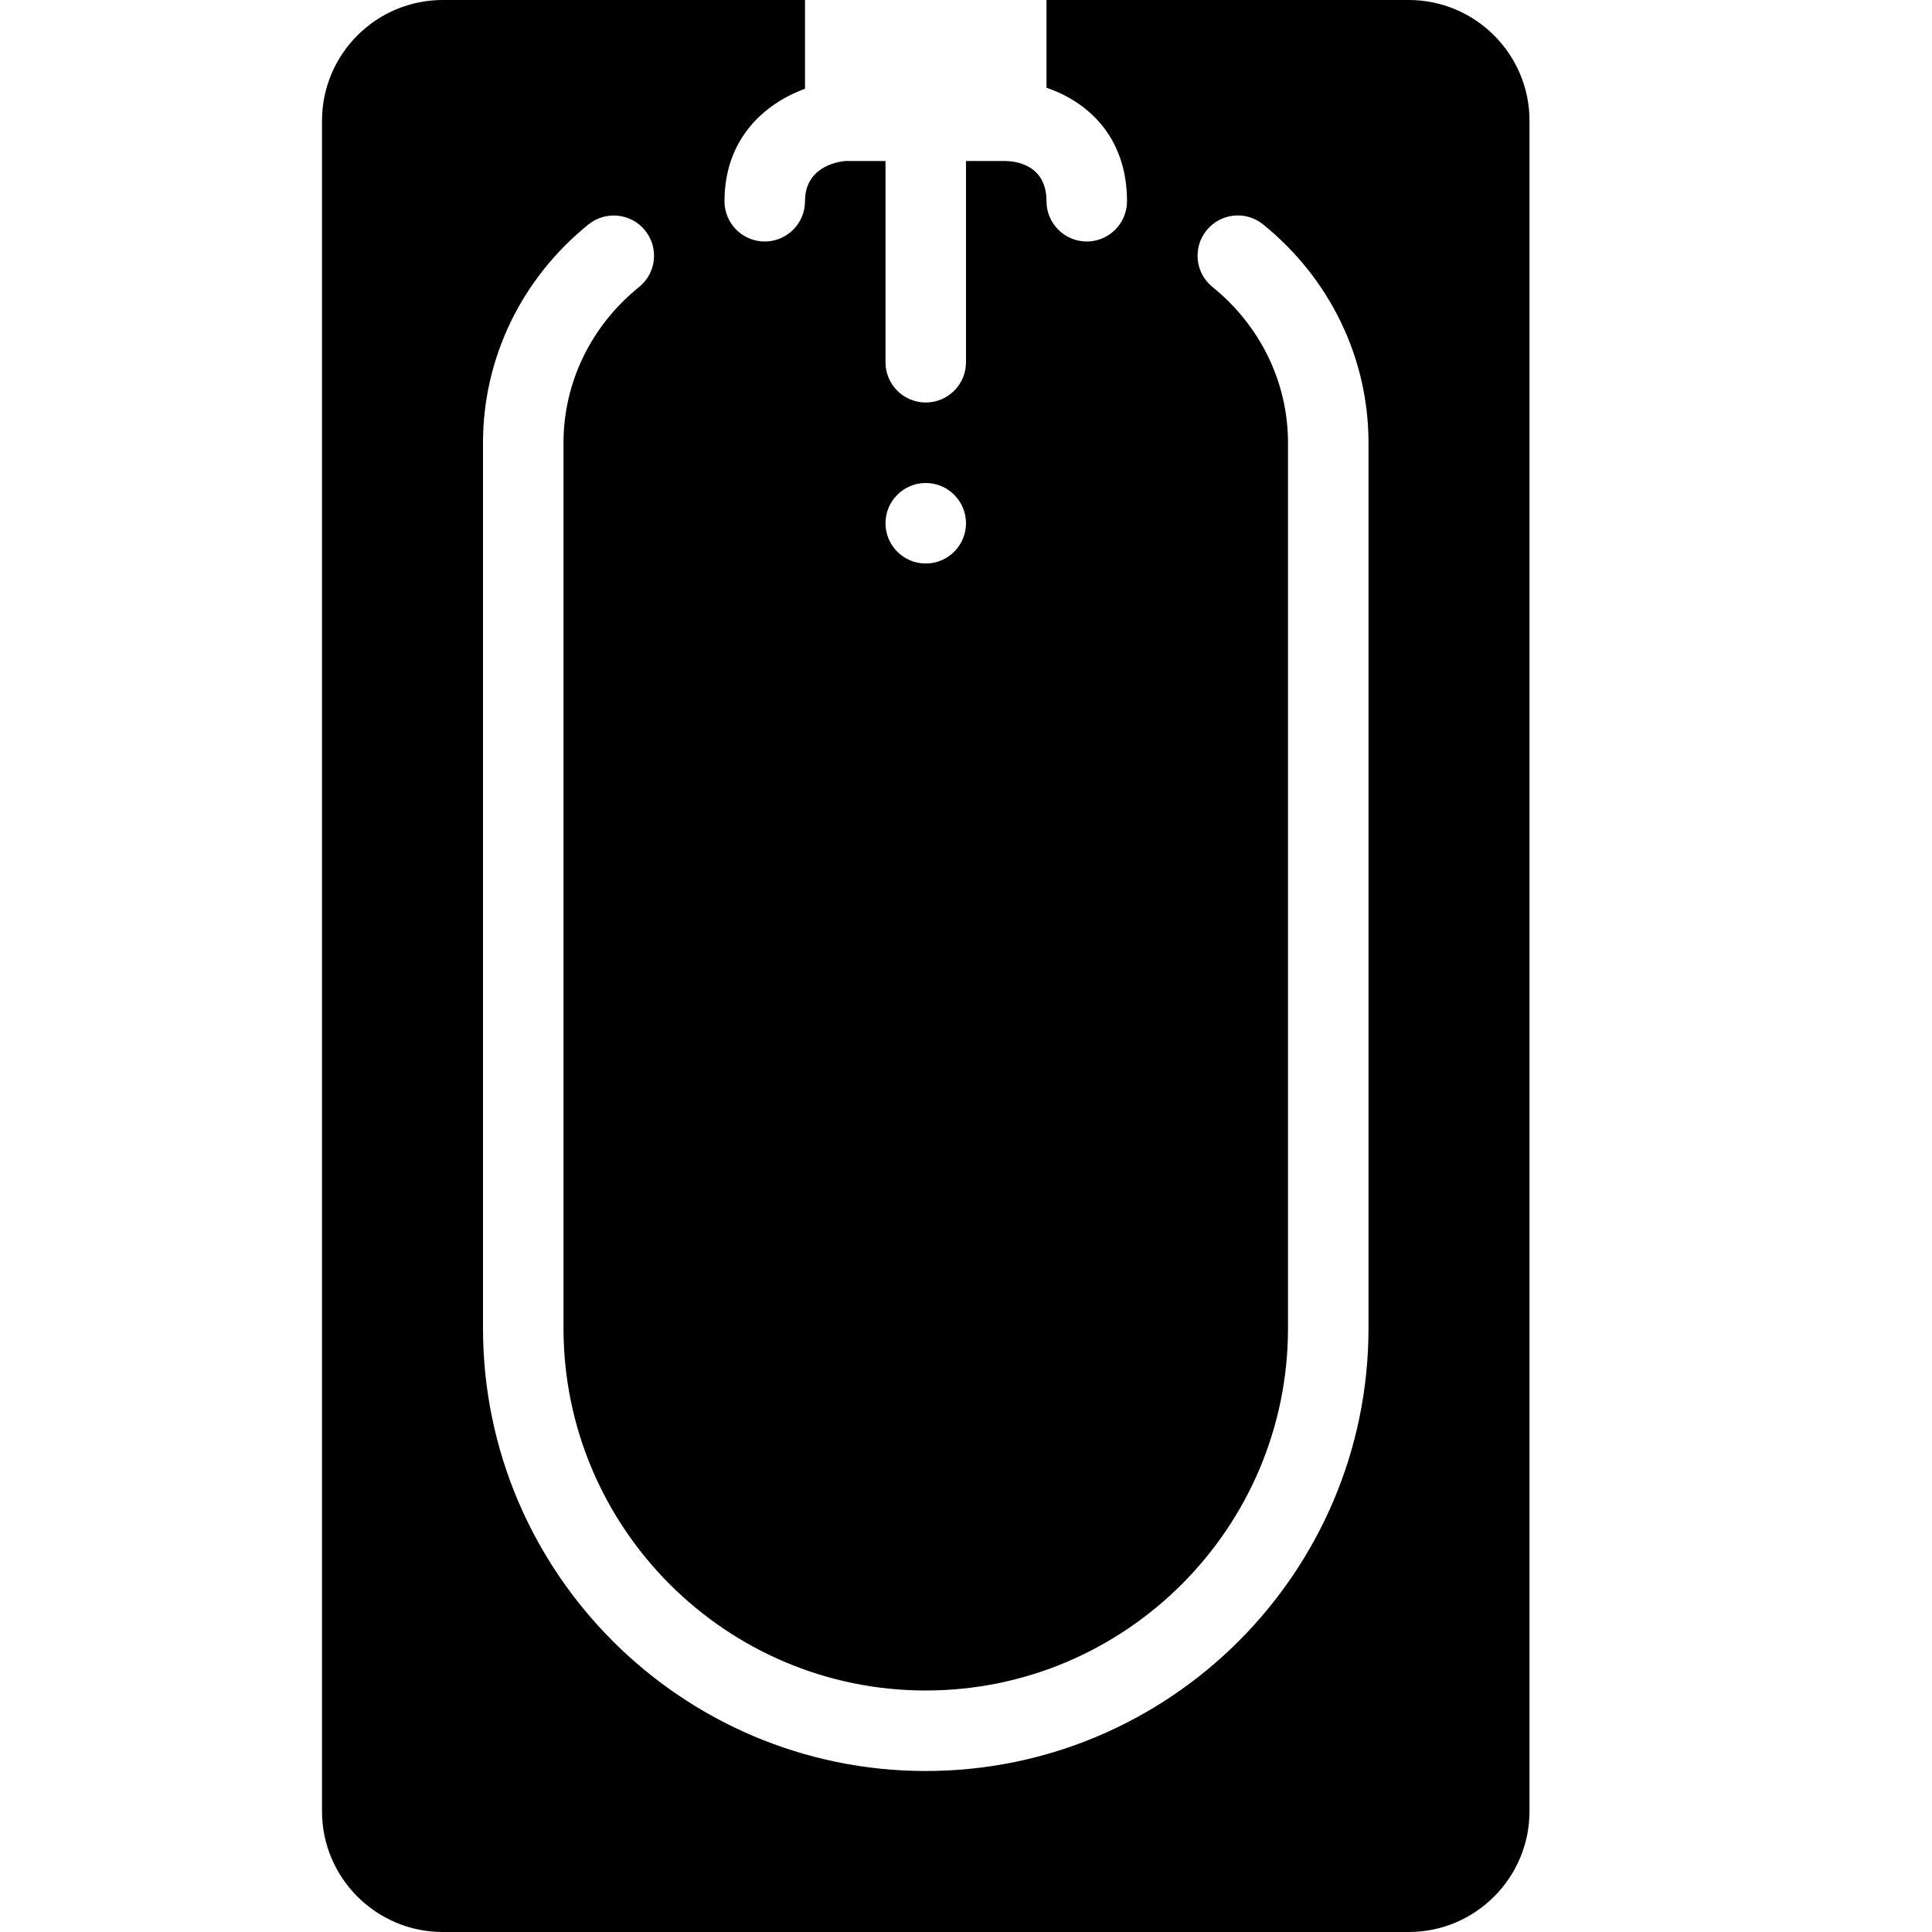 <?xml version="1.0" encoding="iso-8859-1"?>
<!-- Generator: Adobe Illustrator 19.2.1, SVG Export Plug-In . SVG Version: 6.00 Build 0)  -->
<svg version="1.1" xmlns="http://www.w3.org/2000/svg" xmlns:xlink="http://www.w3.org/1999/xlink" x="0px" y="0px"
	 viewBox="0 0 24 24" style="enable-background:new 0 0 24 24;" xml:space="preserve">
<g id="Armchair_1">
</g>
<g id="Armchair_2">
</g>
<g id="Armchair_3">
</g>
<g id="Armchair_4">
</g>
<g id="Sofa_1">
</g>
<g id="Sofa_2">
</g>
<g id="Sofa_3">
</g>
<g id="Sofa_4">
</g>
<g id="Sofa_5">
</g>
<g id="Sofa_6">
</g>
<g id="Desk_1">
</g>
<g id="Desk_2">
</g>
<g id="Desk_3">
</g>
<g id="Lamp">
</g>
<g id="Bed_1">
</g>
<g id="Bunk_Beds">
</g>
<g id="Bed_2">
</g>
<g id="Bed_3">
</g>
<g id="Bed_4">
</g>
<g id="Bed_5">
</g>
<g id="Table_1">
</g>
<g id="Table_2">
</g>
<g id="Table_3">
</g>
<g id="Table_4">
</g>
<g id="Rug_1">
</g>
<g id="Rug_2">
</g>
<g id="Rug_3">
</g>
<g id="Tub_1">
	<path d="M17.5,0H13v1.09c0.504,0.171,1,0.603,1,1.41C14,2.776,13.776,3,13.5,3S13,2.776,13,2.5c0-0.457-0.389-0.498-0.508-0.5H12
		v2.5C12,4.776,11.776,5,11.5,5S11,4.776,11,4.5V2h-0.5C10.375,2.012,10,2.088,10,2.5C10,2.776,9.776,3,9.5,3S9,2.776,9,2.5
		c0-0.779,0.5-1.215,1-1.397V0H5.5C4.673,0,4,0.673,4,1.5v21C4,23.327,4.673,24,5.5,24h12c0.827,0,1.5-0.673,1.5-1.5v-21
		C19,0.673,18.327,0,17.5,0z M11.5,6C11.776,6,12,6.224,12,6.5C12,6.776,11.776,7,11.5,7S11,6.776,11,6.5C11,6.224,11.224,6,11.5,6z
		 M17,16.5c0,3.033-2.468,5.5-5.5,5.5S6,19.533,6,16.5v-11c0-1.051,0.478-2.04,1.31-2.712c0.216-0.173,0.529-0.14,0.703,0.074
		c0.174,0.215,0.141,0.53-0.074,0.703C7.342,4.047,7,4.752,7,5.5v11c0,2.481,2.019,4.5,4.5,4.5s4.5-2.019,4.5-4.5v-11
		c0-0.748-0.342-1.453-0.938-1.935c-0.215-0.173-0.248-0.488-0.074-0.703c0.173-0.214,0.487-0.249,0.703-0.074
		C16.522,3.46,17,4.449,17,5.5V16.5z"/>
</g>
<g id="Tub_2">
</g>
<g id="Jacuzzi">
</g>
<g id="Corner_Tub">
</g>
<g id="Shower_Tray">
</g>
<g id="Sink_1">
</g>
<g id="Sink_2">
</g>
<g id="Toilette">
</g>
<g id="Stove">
</g>
<g id="Kitchen_Sink">
</g>
<g id="Island">
</g>
<g id="Eat-in_Kitchen">
</g>
<g id="Tv_Stand">
</g>
</svg>
